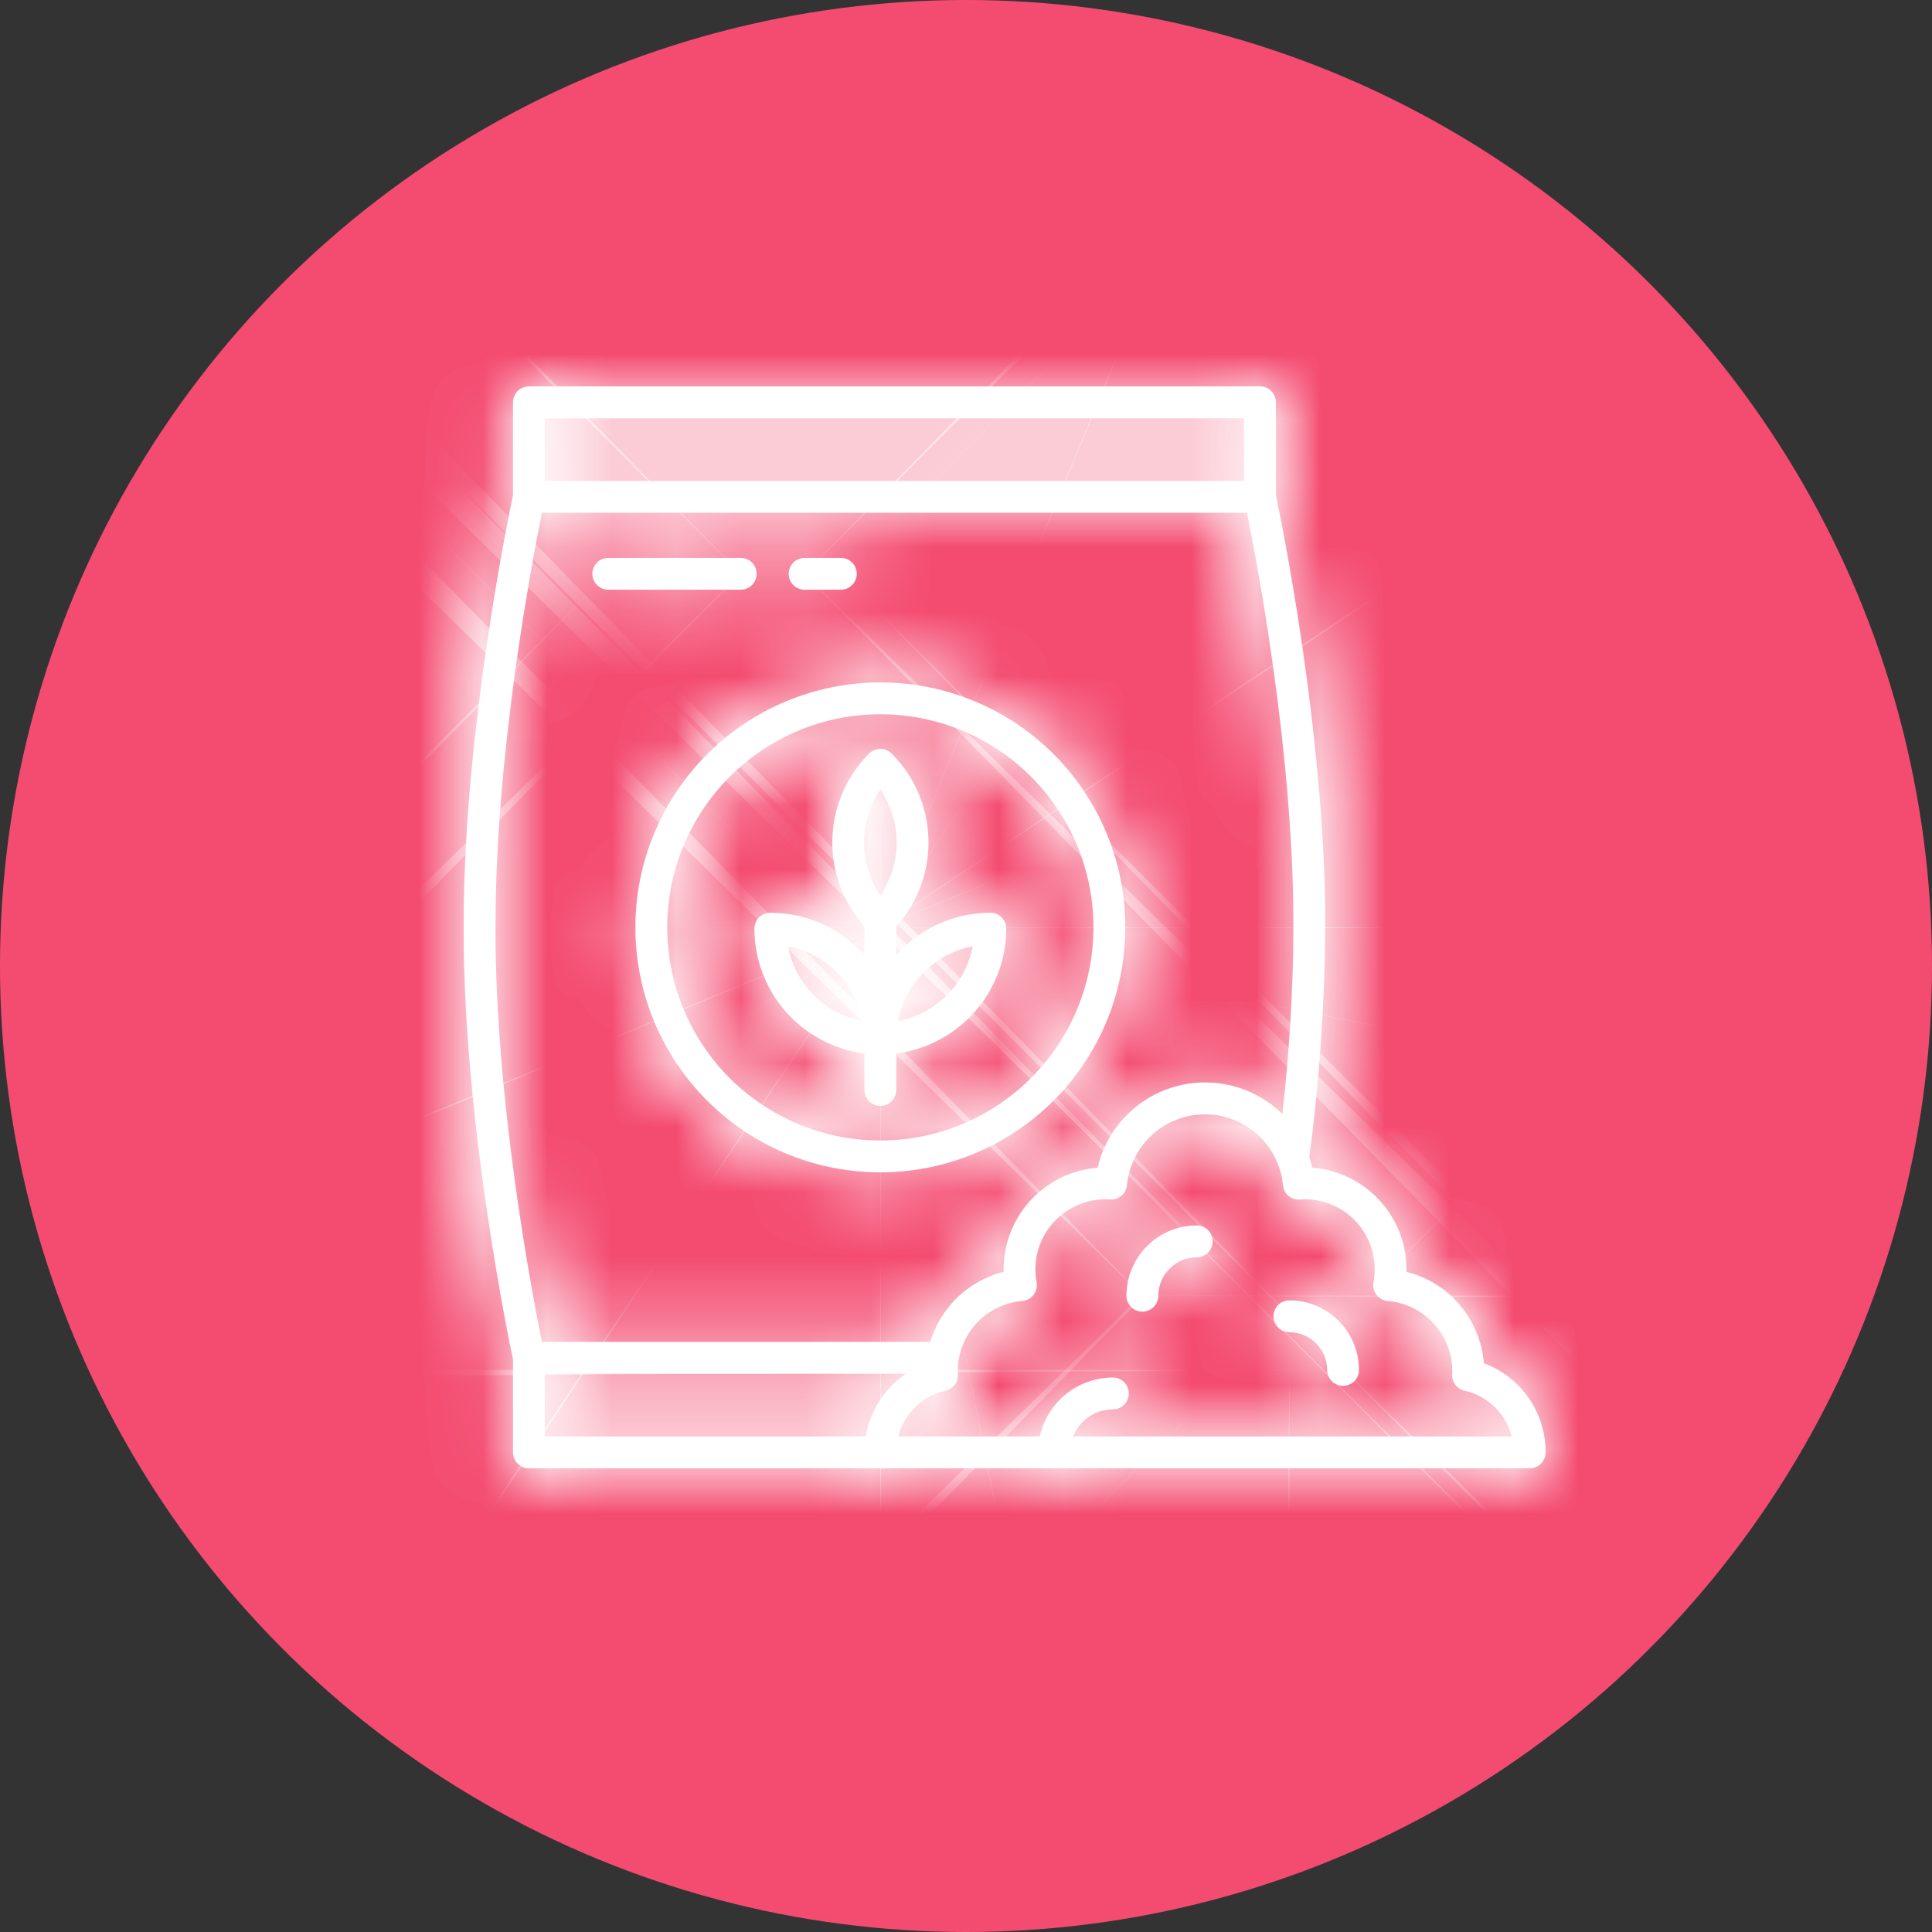<svg width="30" height="30" viewBox="0 0 30 30" fill="none" xmlns="http://www.w3.org/2000/svg">
<rect x="0" y="0" width="30" height="30" fill="#333333" stroke="none"/>
<circle cx="15" cy="15" r="15" fill="#F44C71"/>
<mask id="path-2-inside-1_99_281" fill="white">
<path d="M20.022 20.192C19.956 20.192 19.893 20.218 19.847 20.264C19.801 20.311 19.775 20.373 19.775 20.439C19.775 20.505 19.801 20.568 19.847 20.614C19.893 20.66 19.956 20.686 20.022 20.686C20.177 20.687 20.326 20.748 20.436 20.858C20.546 20.968 20.607 21.117 20.608 21.272C20.608 21.338 20.634 21.401 20.68 21.447C20.726 21.493 20.789 21.519 20.855 21.519C20.921 21.519 20.983 21.493 21.03 21.447C21.076 21.401 21.102 21.338 21.102 21.272C21.102 20.986 20.988 20.711 20.785 20.509C20.583 20.306 20.308 20.192 20.022 20.192Z"/>
<path d="M18.583 19.029C18.293 19.029 18.016 19.144 17.811 19.349C17.607 19.553 17.492 19.831 17.491 20.12C17.491 20.186 17.517 20.248 17.564 20.295C17.61 20.341 17.673 20.367 17.739 20.367C17.804 20.367 17.867 20.341 17.914 20.295C17.96 20.248 17.986 20.186 17.986 20.12C17.986 19.962 18.049 19.81 18.161 19.698C18.273 19.586 18.424 19.523 18.583 19.523C18.648 19.523 18.711 19.497 18.758 19.451C18.804 19.404 18.83 19.341 18.83 19.276C18.83 19.21 18.804 19.148 18.758 19.101C18.711 19.055 18.648 19.029 18.583 19.029Z"/>
<path d="M13.423 16.358V16.924C13.423 16.99 13.449 17.053 13.495 17.099C13.542 17.145 13.604 17.172 13.67 17.172C13.736 17.172 13.799 17.145 13.845 17.099C13.891 17.053 13.917 16.99 13.917 16.924V16.358C14.389 16.297 14.822 16.067 15.136 15.711C15.451 15.354 15.625 14.895 15.625 14.42C15.625 14.354 15.599 14.291 15.553 14.245C15.507 14.199 15.444 14.173 15.378 14.173C15.102 14.173 14.829 14.232 14.577 14.345C14.325 14.459 14.1 14.625 13.917 14.832V14.386C14.252 14.014 14.43 13.528 14.417 13.029C14.403 12.529 14.199 12.054 13.845 11.701C13.799 11.655 13.736 11.629 13.67 11.629C13.604 11.629 13.542 11.655 13.495 11.701C13.143 12.055 12.939 12.53 12.925 13.029C12.912 13.528 13.09 14.014 13.423 14.386V14.832C13.24 14.625 13.015 14.459 12.763 14.345C12.512 14.232 12.239 14.173 11.962 14.173C11.897 14.173 11.834 14.199 11.787 14.245C11.741 14.291 11.715 14.354 11.715 14.42C11.716 14.895 11.889 15.354 12.204 15.711C12.518 16.067 12.951 16.297 13.423 16.358ZM15.105 14.693C15.05 14.98 14.91 15.245 14.703 15.453C14.495 15.66 14.231 15.8 13.943 15.855C13.998 15.568 14.138 15.303 14.346 15.096C14.553 14.888 14.818 14.748 15.105 14.693ZM13.67 12.262C13.835 12.505 13.923 12.791 13.923 13.084C13.923 13.377 13.835 13.664 13.67 13.906C13.506 13.664 13.418 13.377 13.418 13.084C13.418 12.79 13.506 12.504 13.67 12.261L13.67 12.262ZM13.397 15.855C13.11 15.8 12.845 15.66 12.638 15.453C12.431 15.246 12.29 14.981 12.235 14.693C12.523 14.748 12.787 14.889 12.995 15.096C13.202 15.303 13.342 15.568 13.397 15.855Z"/>
<path d="M9.866 14.4C9.866 15.152 10.089 15.888 10.507 16.514C10.925 17.139 11.519 17.627 12.214 17.915C12.909 18.203 13.674 18.278 14.412 18.131C15.15 17.985 15.828 17.622 16.36 17.09C16.892 16.558 17.255 15.88 17.401 15.142C17.548 14.404 17.473 13.639 17.185 12.944C16.897 12.249 16.409 11.655 15.784 11.237C15.158 10.819 14.422 10.596 13.67 10.596C12.662 10.597 11.695 10.998 10.981 11.711C10.268 12.425 9.867 13.391 9.866 14.4ZM13.67 11.091C14.325 11.091 14.964 11.285 15.509 11.648C16.053 12.012 16.477 12.529 16.728 13.133C16.978 13.738 17.044 14.404 16.916 15.046C16.788 15.688 16.473 16.277 16.01 16.74C15.547 17.203 14.958 17.518 14.316 17.646C13.674 17.774 13.008 17.708 12.404 17.458C11.799 17.207 11.282 16.783 10.918 16.239C10.555 15.694 10.361 15.055 10.361 14.4C10.361 13.523 10.71 12.681 11.331 12.061C11.951 11.441 12.793 11.091 13.67 11.091Z"/>
<path d="M23.042 21.169C23.015 20.836 22.885 20.52 22.669 20.266C22.454 20.011 22.164 19.83 21.84 19.749C21.84 19.736 21.84 19.724 21.84 19.712C21.84 19.313 21.689 18.928 21.418 18.636C21.147 18.343 20.776 18.163 20.378 18.132C20.365 18.076 20.35 18.023 20.331 17.97C20.486 16.805 20.568 15.633 20.578 14.458V14.342C20.578 11.371 19.879 8.007 19.812 7.689V6.247C19.812 6.182 19.786 6.119 19.739 6.072C19.693 6.026 19.63 6 19.565 6H8.213C8.181 6 8.149 6.006 8.119 6.019C8.089 6.031 8.062 6.049 8.039 6.072C8.016 6.095 7.997 6.123 7.985 6.153C7.973 6.183 7.966 6.215 7.966 6.247V7.689C7.898 8.007 7.2 11.371 7.2 14.342V14.458C7.2 17.429 7.898 20.793 7.966 21.111V22.552C7.966 22.585 7.973 22.617 7.985 22.647C7.997 22.677 8.016 22.704 8.039 22.727C8.062 22.75 8.089 22.768 8.119 22.781C8.149 22.793 8.181 22.8 8.213 22.8H23.753C23.785 22.8 23.817 22.793 23.847 22.781C23.877 22.768 23.905 22.75 23.927 22.727C23.951 22.704 23.969 22.677 23.981 22.647C23.994 22.617 24 22.585 24 22.552C24.001 22.251 23.91 21.957 23.739 21.71C23.567 21.462 23.324 21.273 23.042 21.169ZM8.461 6.495H19.317V7.468H8.461V6.495ZM7.695 14.342C7.695 11.702 8.258 8.737 8.415 7.962H19.363C19.52 8.737 20.084 11.702 20.084 14.342V14.458C20.078 15.407 20.02 16.355 19.912 17.298C19.695 17.085 19.425 16.934 19.13 16.86C18.835 16.786 18.526 16.791 18.234 16.876C17.942 16.961 17.678 17.122 17.469 17.343C17.259 17.564 17.113 17.836 17.044 18.132C16.646 18.164 16.275 18.344 16.005 18.637C15.734 18.929 15.583 19.313 15.583 19.712C15.583 19.724 15.583 19.737 15.583 19.749C15.315 19.817 15.07 19.953 14.87 20.143C14.671 20.334 14.524 20.573 14.444 20.837H8.415C8.258 20.063 7.694 17.098 7.694 14.458L7.695 14.342ZM8.461 21.332H14.066C13.902 21.444 13.762 21.587 13.655 21.755C13.548 21.922 13.476 22.109 13.444 22.305H8.461V21.332ZM16.662 22.305C16.711 22.181 16.797 22.075 16.907 22C17.017 21.925 17.148 21.885 17.281 21.885C17.347 21.885 17.41 21.859 17.456 21.812C17.502 21.766 17.528 21.703 17.528 21.638C17.528 21.572 17.502 21.509 17.456 21.463C17.41 21.416 17.347 21.39 17.281 21.39C17.016 21.391 16.759 21.482 16.552 21.648C16.346 21.814 16.202 22.046 16.146 22.305H13.948C13.993 22.131 14.085 21.972 14.215 21.846C14.345 21.721 14.506 21.634 14.682 21.595C14.739 21.582 14.789 21.549 14.825 21.503C14.86 21.457 14.877 21.399 14.875 21.341L14.873 21.314C14.873 21.305 14.871 21.296 14.871 21.287C14.873 21.014 14.976 20.751 15.161 20.55C15.347 20.349 15.6 20.225 15.872 20.201C15.907 20.199 15.94 20.189 15.971 20.172C16.001 20.156 16.028 20.133 16.049 20.105C16.07 20.078 16.085 20.046 16.093 20.013C16.101 19.979 16.102 19.944 16.096 19.91C16.083 19.845 16.077 19.779 16.077 19.712C16.077 19.423 16.192 19.146 16.396 18.942C16.601 18.738 16.878 18.622 17.167 18.622C17.183 18.622 17.2 18.623 17.216 18.625L17.238 18.626C17.302 18.63 17.365 18.609 17.414 18.567C17.462 18.526 17.493 18.467 17.499 18.403C17.528 18.102 17.669 17.822 17.892 17.619C18.116 17.416 18.408 17.303 18.71 17.303C19.013 17.303 19.304 17.416 19.528 17.619C19.752 17.822 19.892 18.102 19.922 18.403C19.927 18.467 19.958 18.526 20.007 18.568C20.056 18.61 20.12 18.63 20.184 18.626L20.202 18.625C20.22 18.623 20.238 18.622 20.256 18.622C20.416 18.621 20.574 18.656 20.72 18.724C20.865 18.792 20.993 18.89 21.095 19.014C21.198 19.137 21.271 19.281 21.312 19.436C21.352 19.591 21.357 19.753 21.327 19.91C21.321 19.944 21.322 19.979 21.33 20.013C21.338 20.047 21.353 20.078 21.374 20.106C21.395 20.133 21.422 20.156 21.452 20.172C21.482 20.189 21.516 20.199 21.55 20.201C21.823 20.225 22.076 20.349 22.261 20.55C22.447 20.751 22.55 21.014 22.551 21.287C22.551 21.296 22.551 21.305 22.55 21.314L22.548 21.342C22.545 21.4 22.563 21.457 22.598 21.503C22.633 21.55 22.684 21.582 22.74 21.595C22.916 21.634 23.078 21.721 23.208 21.847C23.337 21.972 23.43 22.131 23.474 22.306L16.662 22.305Z"/>
<path d="M9.445 9.157H11.502C11.568 9.157 11.63 9.131 11.677 9.085C11.723 9.039 11.749 8.976 11.749 8.91C11.749 8.844 11.723 8.782 11.677 8.735C11.63 8.689 11.568 8.663 11.502 8.663H9.445C9.38 8.663 9.317 8.689 9.271 8.735C9.224 8.782 9.198 8.844 9.198 8.91C9.198 8.976 9.224 9.039 9.271 9.085C9.317 9.131 9.38 9.157 9.445 9.157Z"/>
<path d="M12.494 9.157H13.056C13.122 9.157 13.185 9.131 13.231 9.085C13.278 9.039 13.304 8.976 13.304 8.91C13.304 8.844 13.278 8.782 13.231 8.735C13.185 8.689 13.122 8.663 13.056 8.663H12.494C12.428 8.663 12.366 8.689 12.319 8.735C12.273 8.782 12.247 8.844 12.247 8.91C12.247 8.976 12.273 9.039 12.319 9.085C12.366 9.131 12.428 9.157 12.494 9.157Z"/>
</mask>
<path d="M20.022 20.192C19.956 20.192 19.893 20.218 19.847 20.264C19.801 20.311 19.775 20.373 19.775 20.439C19.775 20.505 19.801 20.568 19.847 20.614C19.893 20.66 19.956 20.686 20.022 20.686C20.177 20.687 20.326 20.748 20.436 20.858C20.546 20.968 20.607 21.117 20.608 21.272C20.608 21.338 20.634 21.401 20.68 21.447C20.726 21.493 20.789 21.519 20.855 21.519C20.921 21.519 20.983 21.493 21.03 21.447C21.076 21.401 21.102 21.338 21.102 21.272C21.102 20.986 20.988 20.711 20.785 20.509C20.583 20.306 20.308 20.192 20.022 20.192Z" fill="white"/>
<path d="M18.583 19.029C18.293 19.029 18.016 19.144 17.811 19.349C17.607 19.553 17.492 19.831 17.491 20.12C17.491 20.186 17.517 20.248 17.564 20.295C17.61 20.341 17.673 20.367 17.739 20.367C17.804 20.367 17.867 20.341 17.914 20.295C17.96 20.248 17.986 20.186 17.986 20.12C17.986 19.962 18.049 19.81 18.161 19.698C18.273 19.586 18.424 19.523 18.583 19.523C18.648 19.523 18.711 19.497 18.758 19.451C18.804 19.404 18.83 19.341 18.83 19.276C18.83 19.21 18.804 19.148 18.758 19.101C18.711 19.055 18.648 19.029 18.583 19.029Z" fill="white"/>
<path d="M13.423 16.358V16.924C13.423 16.99 13.449 17.053 13.495 17.099C13.542 17.145 13.604 17.172 13.67 17.172C13.736 17.172 13.799 17.145 13.845 17.099C13.891 17.053 13.917 16.99 13.917 16.924V16.358C14.389 16.297 14.822 16.067 15.136 15.711C15.451 15.354 15.625 14.895 15.625 14.42C15.625 14.354 15.599 14.291 15.553 14.245C15.507 14.199 15.444 14.173 15.378 14.173C15.102 14.173 14.829 14.232 14.577 14.345C14.325 14.459 14.1 14.625 13.917 14.832V14.386C14.252 14.014 14.43 13.528 14.417 13.029C14.403 12.529 14.199 12.054 13.845 11.701C13.799 11.655 13.736 11.629 13.67 11.629C13.604 11.629 13.542 11.655 13.495 11.701C13.143 12.055 12.939 12.53 12.925 13.029C12.912 13.528 13.09 14.014 13.423 14.386V14.832C13.24 14.625 13.015 14.459 12.763 14.345C12.512 14.232 12.239 14.173 11.962 14.173C11.897 14.173 11.834 14.199 11.787 14.245C11.741 14.291 11.715 14.354 11.715 14.42C11.716 14.895 11.889 15.354 12.204 15.711C12.518 16.067 12.951 16.297 13.423 16.358ZM15.105 14.693C15.05 14.98 14.91 15.245 14.703 15.453C14.495 15.66 14.231 15.8 13.943 15.855C13.998 15.568 14.138 15.303 14.346 15.096C14.553 14.888 14.818 14.748 15.105 14.693ZM13.67 12.262C13.835 12.505 13.923 12.791 13.923 13.084C13.923 13.377 13.835 13.664 13.67 13.906C13.506 13.664 13.418 13.377 13.418 13.084C13.418 12.79 13.506 12.504 13.67 12.261L13.67 12.262ZM13.397 15.855C13.11 15.8 12.845 15.66 12.638 15.453C12.431 15.246 12.29 14.981 12.235 14.693C12.523 14.748 12.787 14.889 12.995 15.096C13.202 15.303 13.342 15.568 13.397 15.855Z" fill="white"/>
<path d="M9.866 14.4C9.866 15.152 10.089 15.888 10.507 16.514C10.925 17.139 11.519 17.627 12.214 17.915C12.909 18.203 13.674 18.278 14.412 18.131C15.15 17.985 15.828 17.622 16.36 17.09C16.892 16.558 17.255 15.88 17.401 15.142C17.548 14.404 17.473 13.639 17.185 12.944C16.897 12.249 16.409 11.655 15.784 11.237C15.158 10.819 14.422 10.596 13.67 10.596C12.662 10.597 11.695 10.998 10.981 11.711C10.268 12.425 9.867 13.391 9.866 14.4ZM13.67 11.091C14.325 11.091 14.964 11.285 15.509 11.648C16.053 12.012 16.477 12.529 16.728 13.133C16.978 13.738 17.044 14.404 16.916 15.046C16.788 15.688 16.473 16.277 16.01 16.74C15.547 17.203 14.958 17.518 14.316 17.646C13.674 17.774 13.008 17.708 12.404 17.458C11.799 17.207 11.282 16.783 10.918 16.239C10.555 15.694 10.361 15.055 10.361 14.4C10.361 13.523 10.71 12.681 11.331 12.061C11.951 11.441 12.793 11.091 13.67 11.091Z" fill="white"/>
<path d="M23.042 21.169C23.015 20.836 22.885 20.52 22.669 20.266C22.454 20.011 22.164 19.83 21.84 19.749C21.84 19.736 21.84 19.724 21.84 19.712C21.84 19.313 21.689 18.928 21.418 18.636C21.147 18.343 20.776 18.163 20.378 18.132C20.365 18.076 20.35 18.023 20.331 17.97C20.486 16.805 20.568 15.633 20.578 14.458V14.342C20.578 11.371 19.879 8.007 19.812 7.689V6.247C19.812 6.182 19.786 6.119 19.739 6.072C19.693 6.026 19.63 6 19.565 6H8.213C8.181 6 8.149 6.006 8.119 6.019C8.089 6.031 8.062 6.049 8.039 6.072C8.016 6.095 7.997 6.123 7.985 6.153C7.973 6.183 7.966 6.215 7.966 6.247V7.689C7.898 8.007 7.2 11.371 7.2 14.342V14.458C7.2 17.429 7.898 20.793 7.966 21.111V22.552C7.966 22.585 7.973 22.617 7.985 22.647C7.997 22.677 8.016 22.704 8.039 22.727C8.062 22.75 8.089 22.768 8.119 22.781C8.149 22.793 8.181 22.8 8.213 22.8H23.753C23.785 22.8 23.817 22.793 23.847 22.781C23.877 22.768 23.905 22.75 23.927 22.727C23.951 22.704 23.969 22.677 23.981 22.647C23.994 22.617 24 22.585 24 22.552C24.001 22.251 23.91 21.957 23.739 21.71C23.567 21.462 23.324 21.273 23.042 21.169ZM8.461 6.495H19.317V7.468H8.461V6.495ZM7.695 14.342C7.695 11.702 8.258 8.737 8.415 7.962H19.363C19.52 8.737 20.084 11.702 20.084 14.342V14.458C20.078 15.407 20.02 16.355 19.912 17.298C19.695 17.085 19.425 16.934 19.13 16.86C18.835 16.786 18.526 16.791 18.234 16.876C17.942 16.961 17.678 17.122 17.469 17.343C17.259 17.564 17.113 17.836 17.044 18.132C16.646 18.164 16.275 18.344 16.005 18.637C15.734 18.929 15.583 19.313 15.583 19.712C15.583 19.724 15.583 19.737 15.583 19.749C15.315 19.817 15.07 19.953 14.87 20.143C14.671 20.334 14.524 20.573 14.444 20.837H8.415C8.258 20.063 7.694 17.098 7.694 14.458L7.695 14.342ZM8.461 21.332H14.066C13.902 21.444 13.762 21.587 13.655 21.755C13.548 21.922 13.476 22.109 13.444 22.305H8.461V21.332ZM16.662 22.305C16.711 22.181 16.797 22.075 16.907 22C17.017 21.925 17.148 21.885 17.281 21.885C17.347 21.885 17.41 21.859 17.456 21.812C17.502 21.766 17.528 21.703 17.528 21.638C17.528 21.572 17.502 21.509 17.456 21.463C17.41 21.416 17.347 21.39 17.281 21.39C17.016 21.391 16.759 21.482 16.552 21.648C16.346 21.814 16.202 22.046 16.146 22.305H13.948C13.993 22.131 14.085 21.972 14.215 21.846C14.345 21.721 14.506 21.634 14.682 21.595C14.739 21.582 14.789 21.549 14.825 21.503C14.86 21.457 14.877 21.399 14.875 21.341L14.873 21.314C14.873 21.305 14.871 21.296 14.871 21.287C14.873 21.014 14.976 20.751 15.161 20.55C15.347 20.349 15.6 20.225 15.872 20.201C15.907 20.199 15.94 20.189 15.971 20.172C16.001 20.156 16.028 20.133 16.049 20.105C16.07 20.078 16.085 20.046 16.093 20.013C16.101 19.979 16.102 19.944 16.096 19.91C16.083 19.845 16.077 19.779 16.077 19.712C16.077 19.423 16.192 19.146 16.396 18.942C16.601 18.738 16.878 18.622 17.167 18.622C17.183 18.622 17.2 18.623 17.216 18.625L17.238 18.626C17.302 18.63 17.365 18.609 17.414 18.567C17.462 18.526 17.493 18.467 17.499 18.403C17.528 18.102 17.669 17.822 17.892 17.619C18.116 17.416 18.408 17.303 18.71 17.303C19.013 17.303 19.304 17.416 19.528 17.619C19.752 17.822 19.892 18.102 19.922 18.403C19.927 18.467 19.958 18.526 20.007 18.568C20.056 18.61 20.12 18.63 20.184 18.626L20.202 18.625C20.22 18.623 20.238 18.622 20.256 18.622C20.416 18.621 20.574 18.656 20.72 18.724C20.865 18.792 20.993 18.89 21.095 19.014C21.198 19.137 21.271 19.281 21.312 19.436C21.352 19.591 21.357 19.753 21.327 19.91C21.321 19.944 21.322 19.979 21.33 20.013C21.338 20.047 21.353 20.078 21.374 20.106C21.395 20.133 21.422 20.156 21.452 20.172C21.482 20.189 21.516 20.199 21.55 20.201C21.823 20.225 22.076 20.349 22.261 20.55C22.447 20.751 22.55 21.014 22.551 21.287C22.551 21.296 22.551 21.305 22.55 21.314L22.548 21.342C22.545 21.4 22.563 21.457 22.598 21.503C22.633 21.55 22.684 21.582 22.74 21.595C22.916 21.634 23.078 21.721 23.208 21.847C23.337 21.972 23.43 22.131 23.474 22.306L16.662 22.305Z" fill="white"/>
<path d="M9.445 9.157H11.502C11.568 9.157 11.63 9.131 11.677 9.085C11.723 9.039 11.749 8.976 11.749 8.91C11.749 8.844 11.723 8.782 11.677 8.735C11.63 8.689 11.568 8.663 11.502 8.663H9.445C9.38 8.663 9.317 8.689 9.271 8.735C9.224 8.782 9.198 8.844 9.198 8.91C9.198 8.976 9.224 9.039 9.271 9.085C9.317 9.131 9.38 9.157 9.445 9.157Z" fill="white"/>
<path d="M12.494 9.157H13.056C13.122 9.157 13.185 9.131 13.231 9.085C13.278 9.039 13.304 8.976 13.304 8.91C13.304 8.844 13.278 8.782 13.231 8.735C13.185 8.689 13.122 8.663 13.056 8.663H12.494C12.428 8.663 12.366 8.689 12.319 8.735C12.273 8.782 12.247 8.844 12.247 8.91C12.247 8.976 12.273 9.039 12.319 9.085C12.366 9.131 12.428 9.157 12.494 9.157Z" fill="white"/>
<path d="M20.022 20.192C19.956 20.192 19.893 20.218 19.847 20.264C19.801 20.311 19.775 20.373 19.775 20.439C19.775 20.505 19.801 20.568 19.847 20.614C19.893 20.66 19.956 20.686 20.022 20.686C20.177 20.687 20.326 20.748 20.436 20.858C20.546 20.968 20.607 21.117 20.608 21.272C20.608 21.338 20.634 21.401 20.68 21.447C20.726 21.493 20.789 21.519 20.855 21.519C20.921 21.519 20.983 21.493 21.03 21.447C21.076 21.401 21.102 21.338 21.102 21.272C21.102 20.986 20.988 20.711 20.785 20.509C20.583 20.306 20.308 20.192 20.022 20.192Z" stroke="white" stroke-width="86" mask="url(#path-2-inside-1_99_281)"/>
<path d="M18.583 19.029C18.293 19.029 18.016 19.144 17.811 19.349C17.607 19.553 17.492 19.831 17.491 20.12C17.491 20.186 17.517 20.248 17.564 20.295C17.61 20.341 17.673 20.367 17.739 20.367C17.804 20.367 17.867 20.341 17.914 20.295C17.96 20.248 17.986 20.186 17.986 20.12C17.986 19.962 18.049 19.81 18.161 19.698C18.273 19.586 18.424 19.523 18.583 19.523C18.648 19.523 18.711 19.497 18.758 19.451C18.804 19.404 18.83 19.341 18.83 19.276C18.83 19.21 18.804 19.148 18.758 19.101C18.711 19.055 18.648 19.029 18.583 19.029Z" stroke="white" stroke-width="86" mask="url(#path-2-inside-1_99_281)"/>
<path d="M13.423 16.358V16.924C13.423 16.99 13.449 17.053 13.495 17.099C13.542 17.145 13.604 17.172 13.67 17.172C13.736 17.172 13.799 17.145 13.845 17.099C13.891 17.053 13.917 16.99 13.917 16.924V16.358C14.389 16.297 14.822 16.067 15.136 15.711C15.451 15.354 15.625 14.895 15.625 14.42C15.625 14.354 15.599 14.291 15.553 14.245C15.507 14.199 15.444 14.173 15.378 14.173C15.102 14.173 14.829 14.232 14.577 14.345C14.325 14.459 14.1 14.625 13.917 14.832V14.386C14.252 14.014 14.43 13.528 14.417 13.029C14.403 12.529 14.199 12.054 13.845 11.701C13.799 11.655 13.736 11.629 13.67 11.629C13.604 11.629 13.542 11.655 13.495 11.701C13.143 12.055 12.939 12.53 12.925 13.029C12.912 13.528 13.09 14.014 13.423 14.386V14.832C13.24 14.625 13.015 14.459 12.763 14.345C12.512 14.232 12.239 14.173 11.962 14.173C11.897 14.173 11.834 14.199 11.787 14.245C11.741 14.291 11.715 14.354 11.715 14.42C11.716 14.895 11.889 15.354 12.204 15.711C12.518 16.067 12.951 16.297 13.423 16.358ZM15.105 14.693C15.05 14.98 14.91 15.245 14.703 15.453C14.495 15.66 14.231 15.8 13.943 15.855C13.998 15.568 14.138 15.303 14.346 15.096C14.553 14.888 14.818 14.748 15.105 14.693ZM13.67 12.262C13.835 12.505 13.923 12.791 13.923 13.084C13.923 13.377 13.835 13.664 13.67 13.906C13.506 13.664 13.418 13.377 13.418 13.084C13.418 12.79 13.506 12.504 13.67 12.261L13.67 12.262ZM13.397 15.855C13.11 15.8 12.845 15.66 12.638 15.453C12.431 15.246 12.29 14.981 12.235 14.693C12.523 14.748 12.787 14.889 12.995 15.096C13.202 15.303 13.342 15.568 13.397 15.855Z" stroke="white" stroke-width="86" mask="url(#path-2-inside-1_99_281)"/>
<path d="M9.866 14.4C9.866 15.152 10.089 15.888 10.507 16.514C10.925 17.139 11.519 17.627 12.214 17.915C12.909 18.203 13.674 18.278 14.412 18.131C15.15 17.985 15.828 17.622 16.36 17.09C16.892 16.558 17.255 15.88 17.401 15.142C17.548 14.404 17.473 13.639 17.185 12.944C16.897 12.249 16.409 11.655 15.784 11.237C15.158 10.819 14.422 10.596 13.67 10.596C12.662 10.597 11.695 10.998 10.981 11.711C10.268 12.425 9.867 13.391 9.866 14.4ZM13.67 11.091C14.325 11.091 14.964 11.285 15.509 11.648C16.053 12.012 16.477 12.529 16.728 13.133C16.978 13.738 17.044 14.404 16.916 15.046C16.788 15.688 16.473 16.277 16.01 16.74C15.547 17.203 14.958 17.518 14.316 17.646C13.674 17.774 13.008 17.708 12.404 17.458C11.799 17.207 11.282 16.783 10.918 16.239C10.555 15.694 10.361 15.055 10.361 14.4C10.361 13.523 10.71 12.681 11.331 12.061C11.951 11.441 12.793 11.091 13.67 11.091Z" stroke="white" stroke-width="86" mask="url(#path-2-inside-1_99_281)"/>
<path d="M23.042 21.169C23.015 20.836 22.885 20.52 22.669 20.266C22.454 20.011 22.164 19.83 21.84 19.749C21.84 19.736 21.84 19.724 21.84 19.712C21.84 19.313 21.689 18.928 21.418 18.636C21.147 18.343 20.776 18.163 20.378 18.132C20.365 18.076 20.35 18.023 20.331 17.97C20.486 16.805 20.568 15.633 20.578 14.458V14.342C20.578 11.371 19.879 8.007 19.812 7.689V6.247C19.812 6.182 19.786 6.119 19.739 6.072C19.693 6.026 19.63 6 19.565 6H8.213C8.181 6 8.149 6.006 8.119 6.019C8.089 6.031 8.062 6.049 8.039 6.072C8.016 6.095 7.997 6.123 7.985 6.153C7.973 6.183 7.966 6.215 7.966 6.247V7.689C7.898 8.007 7.2 11.371 7.2 14.342V14.458C7.2 17.429 7.898 20.793 7.966 21.111V22.552C7.966 22.585 7.973 22.617 7.985 22.647C7.997 22.677 8.016 22.704 8.039 22.727C8.062 22.75 8.089 22.768 8.119 22.781C8.149 22.793 8.181 22.8 8.213 22.8H23.753C23.785 22.8 23.817 22.793 23.847 22.781C23.877 22.768 23.905 22.75 23.927 22.727C23.951 22.704 23.969 22.677 23.981 22.647C23.994 22.617 24 22.585 24 22.552C24.001 22.251 23.91 21.957 23.739 21.71C23.567 21.462 23.324 21.273 23.042 21.169ZM8.461 6.495H19.317V7.468H8.461V6.495ZM7.695 14.342C7.695 11.702 8.258 8.737 8.415 7.962H19.363C19.52 8.737 20.084 11.702 20.084 14.342V14.458C20.078 15.407 20.02 16.355 19.912 17.298C19.695 17.085 19.425 16.934 19.13 16.86C18.835 16.786 18.526 16.791 18.234 16.876C17.942 16.961 17.678 17.122 17.469 17.343C17.259 17.564 17.113 17.836 17.044 18.132C16.646 18.164 16.275 18.344 16.005 18.637C15.734 18.929 15.583 19.313 15.583 19.712C15.583 19.724 15.583 19.737 15.583 19.749C15.315 19.817 15.07 19.953 14.87 20.143C14.671 20.334 14.524 20.573 14.444 20.837H8.415C8.258 20.063 7.694 17.098 7.694 14.458L7.695 14.342ZM8.461 21.332H14.066C13.902 21.444 13.762 21.587 13.655 21.755C13.548 21.922 13.476 22.109 13.444 22.305H8.461V21.332ZM16.662 22.305C16.711 22.181 16.797 22.075 16.907 22C17.017 21.925 17.148 21.885 17.281 21.885C17.347 21.885 17.41 21.859 17.456 21.812C17.502 21.766 17.528 21.703 17.528 21.638C17.528 21.572 17.502 21.509 17.456 21.463C17.41 21.416 17.347 21.39 17.281 21.39C17.016 21.391 16.759 21.482 16.552 21.648C16.346 21.814 16.202 22.046 16.146 22.305H13.948C13.993 22.131 14.085 21.972 14.215 21.846C14.345 21.721 14.506 21.634 14.682 21.595C14.739 21.582 14.789 21.549 14.825 21.503C14.86 21.457 14.877 21.399 14.875 21.341L14.873 21.314C14.873 21.305 14.871 21.296 14.871 21.287C14.873 21.014 14.976 20.751 15.161 20.55C15.347 20.349 15.6 20.225 15.872 20.201C15.907 20.199 15.94 20.189 15.971 20.172C16.001 20.156 16.028 20.133 16.049 20.105C16.07 20.078 16.085 20.046 16.093 20.013C16.101 19.979 16.102 19.944 16.096 19.91C16.083 19.845 16.077 19.779 16.077 19.712C16.077 19.423 16.192 19.146 16.396 18.942C16.601 18.738 16.878 18.622 17.167 18.622C17.183 18.622 17.2 18.623 17.216 18.625L17.238 18.626C17.302 18.63 17.365 18.609 17.414 18.567C17.462 18.526 17.493 18.467 17.499 18.403C17.528 18.102 17.669 17.822 17.892 17.619C18.116 17.416 18.408 17.303 18.71 17.303C19.013 17.303 19.304 17.416 19.528 17.619C19.752 17.822 19.892 18.102 19.922 18.403C19.927 18.467 19.958 18.526 20.007 18.568C20.056 18.61 20.12 18.63 20.184 18.626L20.202 18.625C20.22 18.623 20.238 18.622 20.256 18.622C20.416 18.621 20.574 18.656 20.72 18.724C20.865 18.792 20.993 18.89 21.095 19.014C21.198 19.137 21.271 19.281 21.312 19.436C21.352 19.591 21.357 19.753 21.327 19.91C21.321 19.944 21.322 19.979 21.33 20.013C21.338 20.047 21.353 20.078 21.374 20.106C21.395 20.133 21.422 20.156 21.452 20.172C21.482 20.189 21.516 20.199 21.55 20.201C21.823 20.225 22.076 20.349 22.261 20.55C22.447 20.751 22.55 21.014 22.551 21.287C22.551 21.296 22.551 21.305 22.55 21.314L22.548 21.342C22.545 21.4 22.563 21.457 22.598 21.503C22.633 21.55 22.684 21.582 22.74 21.595C22.916 21.634 23.078 21.721 23.208 21.847C23.337 21.972 23.43 22.131 23.474 22.306L16.662 22.305Z" stroke="white" stroke-width="86" mask="url(#path-2-inside-1_99_281)"/>
<path d="M9.445 9.157H11.502C11.568 9.157 11.63 9.131 11.677 9.085C11.723 9.039 11.749 8.976 11.749 8.91C11.749 8.844 11.723 8.782 11.677 8.735C11.63 8.689 11.568 8.663 11.502 8.663H9.445C9.38 8.663 9.317 8.689 9.271 8.735C9.224 8.782 9.198 8.844 9.198 8.91C9.198 8.976 9.224 9.039 9.271 9.085C9.317 9.131 9.38 9.157 9.445 9.157Z" stroke="white" stroke-width="86" mask="url(#path-2-inside-1_99_281)"/>
<path d="M12.494 9.157H13.056C13.122 9.157 13.185 9.131 13.231 9.085C13.278 9.039 13.304 8.976 13.304 8.91C13.304 8.844 13.278 8.782 13.231 8.735C13.185 8.689 13.122 8.663 13.056 8.663H12.494C12.428 8.663 12.366 8.689 12.319 8.735C12.273 8.782 12.247 8.844 12.247 8.91C12.247 8.976 12.273 9.039 12.319 9.085C12.366 9.131 12.428 9.157 12.494 9.157Z" stroke="white" stroke-width="86" mask="url(#path-2-inside-1_99_281)"/>
</svg>
